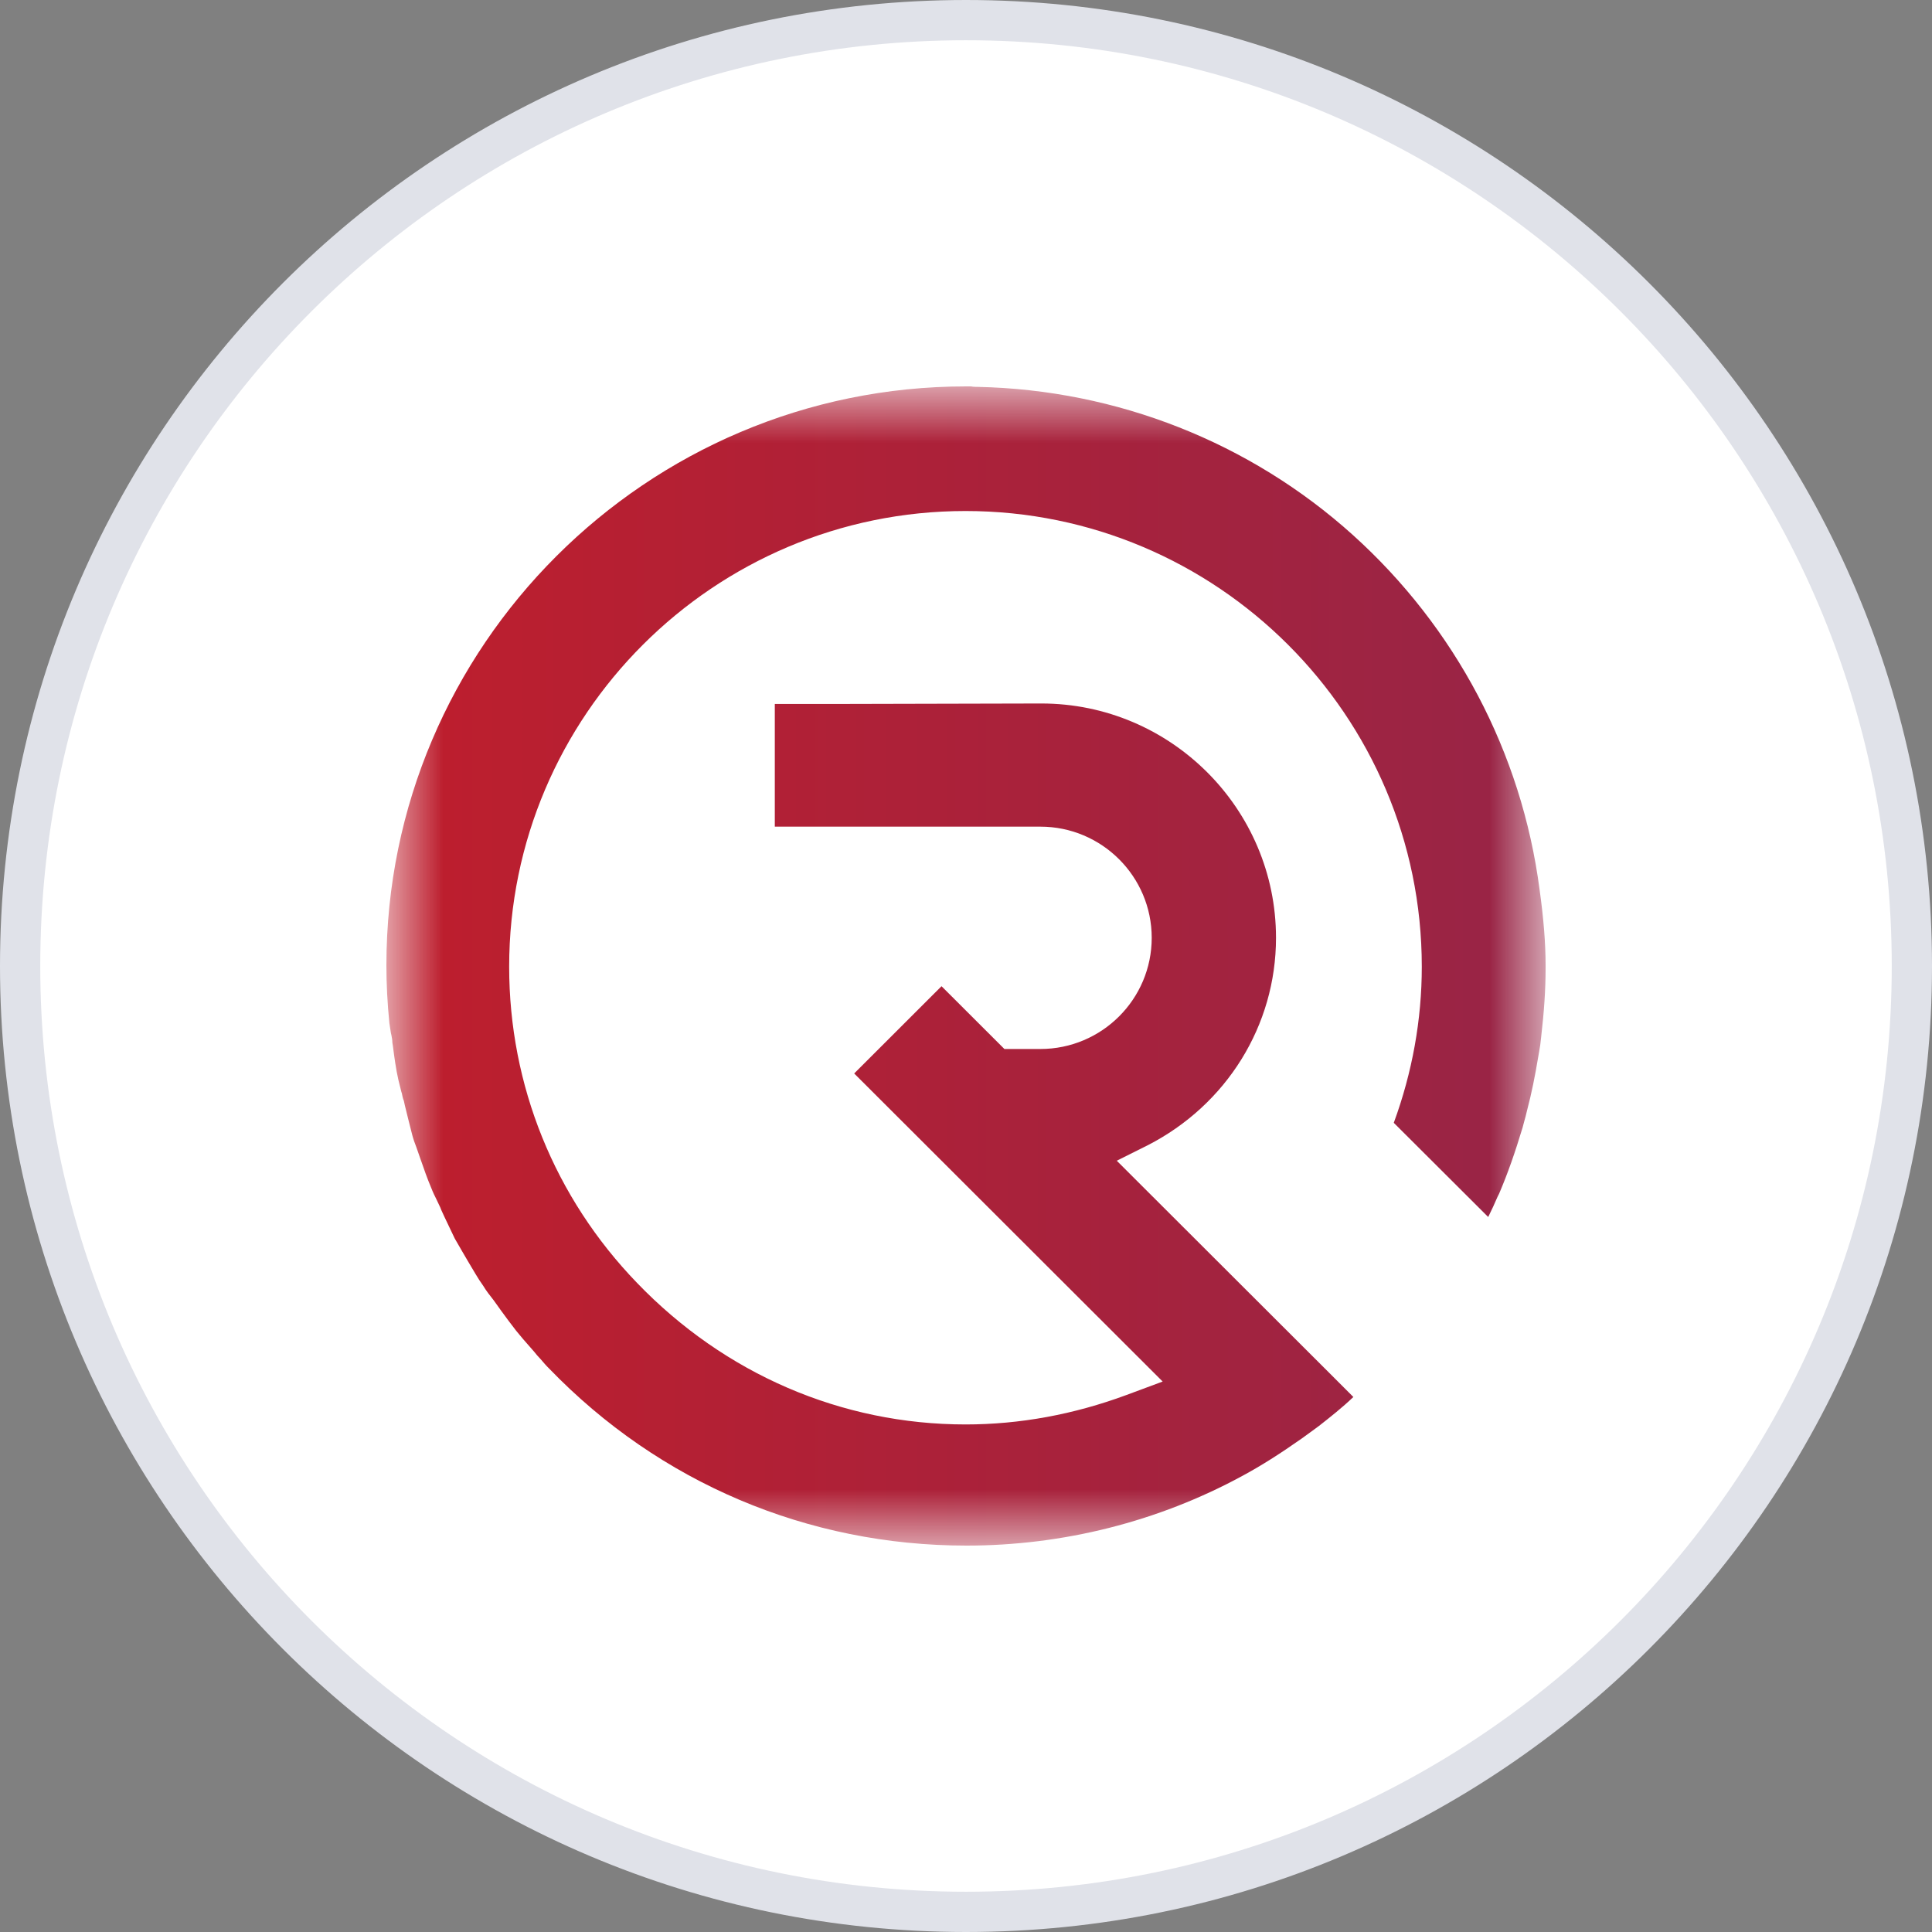 <svg width="24" height="24" viewBox="0 0 24 24" fill="none" xmlns="http://www.w3.org/2000/svg">
<rect x="0" y="0" width="24" height="24" fill="#808080" stroke="none"/>
<path d="M23.75 12C23.75 18.489 18.489 23.75 12 23.75C5.511 23.75 0.25 18.489 0.25 12C0.25 5.511 5.511 0.25 12 0.25C18.489 0.25 23.75 5.511 23.75 12Z" fill="white" stroke="#E0E2E9" stroke-width="0.5"/>
<mask id="mask0_3119_7397" style="mask-type:luminance" maskUnits="userSpaceOnUse" x="4" y="4" width="16" height="16">
<path d="M19.2 4.8H4.8V19.2H19.2V4.8Z" fill="white"/>
</mask>
<g mask="url(#mask0_3119_7397)">
<path d="M16.806 6.646C15.528 5.494 13.873 4.843 12.149 4.806C12.118 4.806 12.093 4.806 12.062 4.8C12.037 4.8 12.018 4.8 12 4.8C8.031 4.8 4.8 8.027 4.8 11.991C4.8 12.22 4.812 12.461 4.837 12.709C4.843 12.746 4.849 12.79 4.856 12.833L4.862 12.858C4.868 12.889 4.874 12.92 4.874 12.951L4.88 12.988C4.899 13.137 4.918 13.279 4.949 13.415C4.961 13.465 4.973 13.514 4.986 13.564L4.992 13.582C4.998 13.614 5.004 13.645 5.017 13.675L5.029 13.731C5.06 13.855 5.091 13.985 5.122 14.103C5.135 14.152 5.153 14.202 5.172 14.251L5.222 14.394C5.265 14.518 5.308 14.642 5.358 14.759C5.377 14.809 5.401 14.858 5.426 14.908C5.439 14.939 5.457 14.97 5.47 15.001L5.482 15.032C5.532 15.143 5.594 15.267 5.649 15.385C5.68 15.441 5.711 15.49 5.742 15.546L5.811 15.664C5.879 15.775 5.935 15.88 6.003 15.973C6.04 16.035 6.084 16.091 6.133 16.153L6.226 16.283C6.288 16.37 6.35 16.45 6.412 16.531C6.468 16.599 6.524 16.667 6.586 16.735L6.635 16.791C6.66 16.822 6.685 16.853 6.716 16.884C6.753 16.927 6.784 16.964 6.822 17.001C8.192 18.42 10.034 19.2 12.006 19.2C13.203 19.2 14.387 18.903 15.435 18.333C15.665 18.209 15.9 18.06 16.173 17.868C16.242 17.819 16.316 17.763 16.384 17.714C16.527 17.602 16.676 17.484 16.812 17.354L16.428 16.97L13.873 14.419L14.257 14.227C15.237 13.725 15.851 12.74 15.851 11.65C15.851 10.046 14.542 8.739 12.936 8.739L10.406 8.745C10.394 8.745 10.381 8.745 10.375 8.745H9.625V10.269H12.924C13.687 10.269 14.307 10.888 14.307 11.65C14.307 12.412 13.687 13.031 12.924 13.031H12.477L11.696 12.251L10.611 13.335L14.443 17.162L13.991 17.33C13.339 17.571 12.67 17.695 11.994 17.695C10.456 17.695 9.004 17.07 7.913 15.936C6.89 14.877 6.325 13.483 6.325 12.009C6.325 8.888 8.868 6.348 11.994 6.348C15.119 6.348 17.662 8.888 17.662 12.009C17.662 12.666 17.544 13.322 17.314 13.948L18.487 15.118C18.53 15.032 18.567 14.951 18.604 14.865C18.611 14.852 18.617 14.84 18.623 14.827C18.729 14.58 18.822 14.313 18.915 14.004C18.927 13.96 18.939 13.911 18.952 13.867L18.97 13.793C19.026 13.582 19.07 13.36 19.107 13.137L19.119 13.069C19.131 13.007 19.138 12.951 19.144 12.889C19.181 12.573 19.2 12.294 19.2 12.028C19.2 12.015 19.2 12.009 19.2 11.997C19.2 11.712 19.175 11.409 19.125 11.049C18.902 9.346 18.077 7.792 16.806 6.646Z" fill="url(#paint0_linear_3119_7397)"/>
</g>
<defs>
<linearGradient id="paint0_linear_3119_7397" x1="4.8" y1="11.991" x2="60.148" y2="11.991" gradientUnits="userSpaceOnUse">
<stop stop-color="#BE1E2D"/>
<stop offset="1" stop-color="#2B388F"/>
</linearGradient>
</defs>
</svg>
